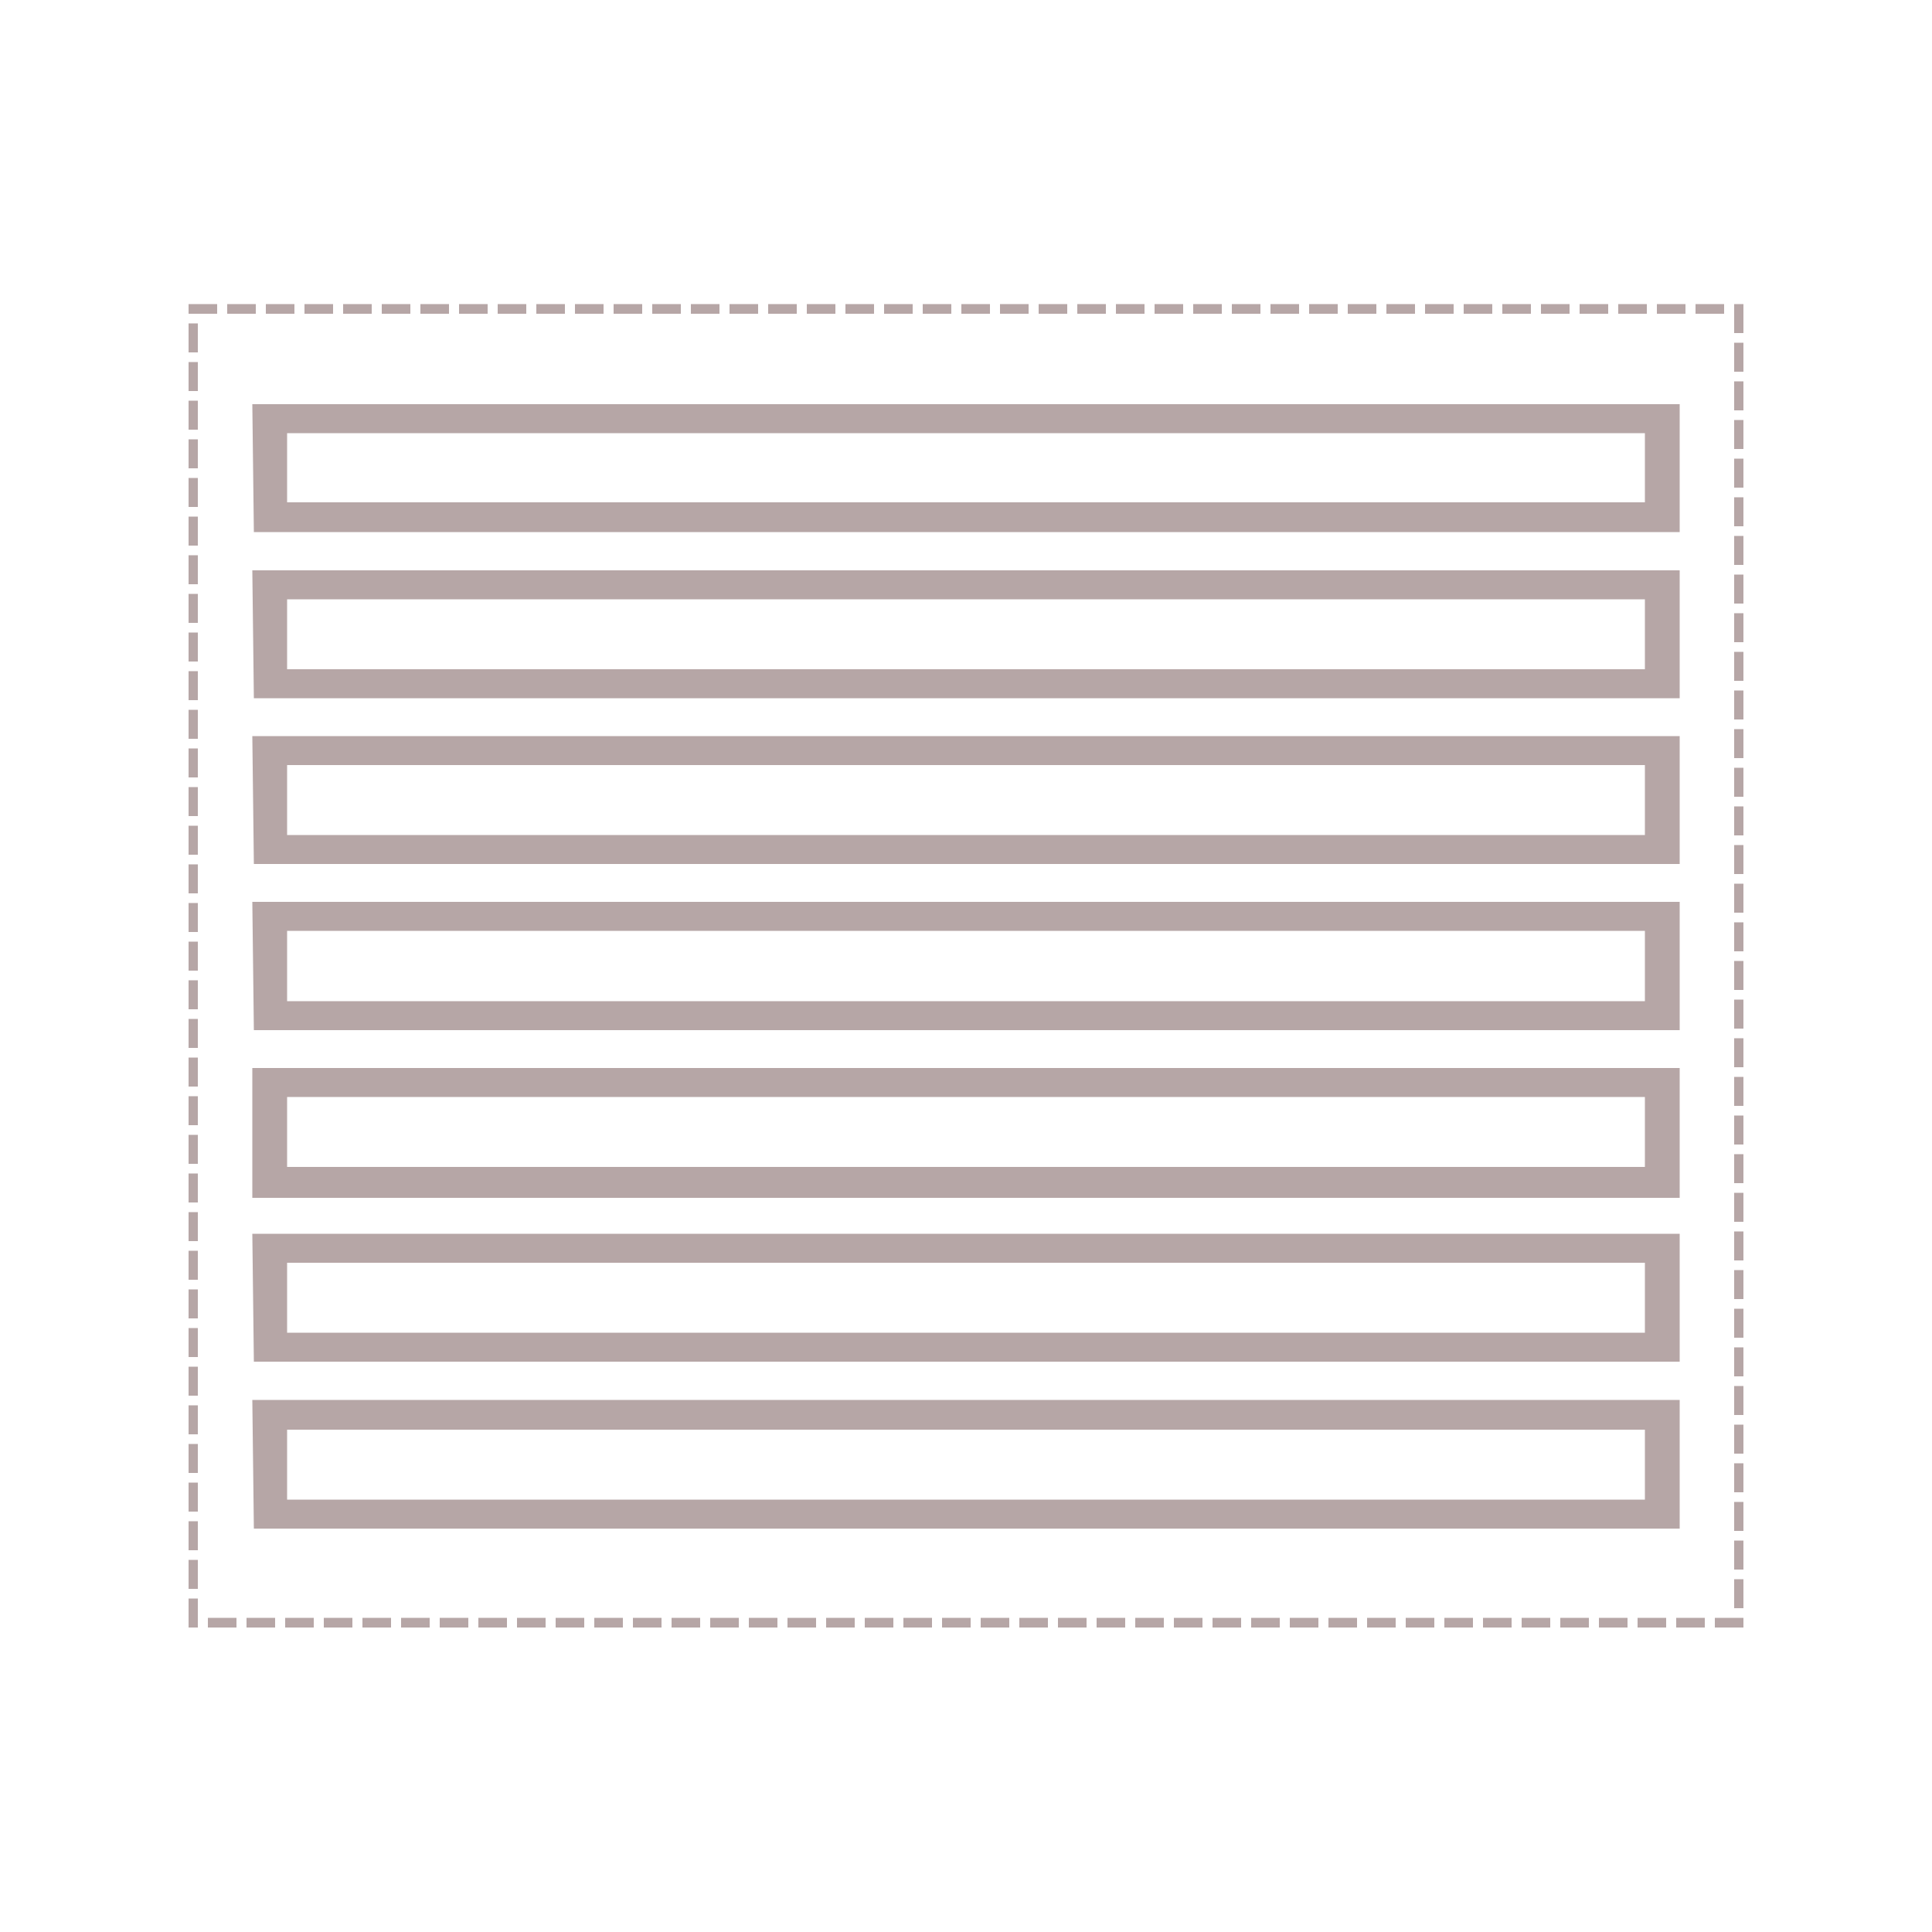 <svg id="Layer_1" data-name="Layer 1" xmlns="http://www.w3.org/2000/svg" viewBox="0 0 50 50"><defs><style>.cls-1{fill:#b6a6a6;}</style></defs><title>Artboard 70 copy 12Template</title><path class="cls-1" d="M45.12,42.12h-.74v-.25h.74Zm-1,0h-.74v-.25h.74Zm-1,0h-.74v-.25h.74Zm-1,0h-.74v-.25h.74Zm-1,0h-.74v-.25h.74Zm-1,0h-.74v-.25h.74Zm-1,0h-.74v-.25h.74Zm-1,0h-.74v-.25h.74Zm-1,0h-.74v-.25h.74Zm-1,0h-.74v-.25h.74Zm-1,0h-.74v-.25h.74Zm-1,0h-.74v-.25h.74Zm-1,0h-.74v-.25h.74Zm-1,0h-.74v-.25h.74Zm-1,0h-.74v-.25h.74Zm-1,0h-.74v-.25h.74Zm-1,0h-.74v-.25h.74Zm-1,0h-.74v-.25h.74Zm-1,0h-.74v-.25h.74Zm-1,0h-.74v-.25h.74Zm-1,0h-.74v-.25h.74Zm-1,0h-.74v-.25h.74Zm-1,0h-.74v-.25h.74Zm-1,0h-.74v-.25h.74Zm-1,0h-.74v-.25h.74Zm-1,0h-.74v-.25h.74Zm-1,0h-.74v-.25h.74Zm-1,0h-.74v-.25h.74Zm-1,0h-.74v-.25h.74Zm-1,0h-.74v-.25h.74Zm-1,0h-.74v-.25h.74Zm-1,0h-.74v-.25h.74Zm-1,0h-.74v-.25h.74Zm-1,0h-.74v-.25h.74Zm-1,0h-.74v-.25h.74Zm-1,0H9.38v-.25h.74Zm-1,0H8.38v-.25h.74Zm-1,0H7.38v-.25h.74Zm-1,0H6.38v-.25h.74Zm-1,0H5.38v-.25h.74Zm-1,0H4.88v-.75h.24Zm40-.5h-.24v-.75h.24Zm-40-.5H4.88v-.75h.24Zm40-.5h-.24v-.75h.24Zm-40-.5H4.88v-.75h.24Zm40-.5h-.24v-.75h.24Zm-40-.5H4.88v-.75h.24Zm40-.5h-.24v-.75h.24Zm-40-.5H4.88v-.75h.24Zm40-.5h-.24v-.75h.24Zm-40-.5H4.88v-.75h.24Zm40-.5h-.24v-.75h.24Zm-40-.5H4.88v-.75h.24Zm40-.5h-.24v-.75h.24Zm-40-.5H4.88v-.75h.24Zm40-.5h-.24v-.75h.24Zm-40-.5H4.88v-.75h.24Zm40-.5h-.24v-.75h.24Zm-40-.5H4.88v-.75h.24Zm40-.5h-.24v-.75h.24Zm-40-.5H4.88v-.75h.24Zm40-.5h-.24v-.75h.24Zm-40-.5H4.88v-.75h.24Zm40-.5h-.24v-.75h.24Zm-40-.5H4.88v-.75h.24Zm40-.5h-.24v-.75h.24Zm-40-.5H4.88v-.75h.24Zm40-.5h-.24v-.75h.24Zm-40-.5H4.88v-.75h.24Zm40-.5h-.24v-.75h.24Zm-40-.5H4.88v-.75h.24Zm40-.5h-.24v-.75h.24Zm-40-.5H4.88v-.75h.24Zm40-.5h-.24v-.75h.24Zm-40-.5H4.88v-.75h.24Zm40-.5h-.24v-.75h.24Zm-40-.5H4.88v-.75h.24Zm40-.5h-.24v-.75h.24Zm-40-.5H4.88v-.75h.24Zm40-.5h-.24v-.75h.24Zm-40-.5H4.88v-.75h.24Zm40-.5h-.24v-.75h.24Zm-40-.5H4.88v-.75h.24Zm40-.5h-.24v-.75h.24Zm-40-.5H4.88v-.75h.24Zm40-.5h-.24v-.75h.24Zm-40-.5H4.88v-.75h.24Zm40-.5h-.24v-.75h.24Zm-40-.5H4.88v-.75h.24Zm40-.5h-.24v-.75h.24Zm-40-.5H4.88v-.75h.24Zm40-.5h-.24v-.75h.24Zm-40-.5H4.88v-.75h.24Zm40-.5h-.24v-.75h.24Zm-40-.5H4.88v-.75h.24Zm40-.5h-.24v-.75h.24Zm-40-.5H4.88v-.75h.24Zm40-.5h-.24v-.75h.24Zm-40-.5H4.88v-.75h.24Zm40-.5h-.24v-.75h.24Zm-40-.5H4.88v-.75h.24Zm40-.5h-.24v-.75h.24Zm-40-.5H4.88v-.75h.24Zm40-.5h-.24V9.87h.24Zm-40-.5H4.88V9.37h.24Zm40-.5h-.24V8.87h.24Zm-40-.5H4.88V8.37h.24Zm40-.5h-.24V7.87h.24Zm-.5-.5h-.74V7.87h.74Zm-1,0h-.74V7.87h.74Zm-1,0h-.74V7.87h.74Zm-1,0h-.74V7.87h.74Zm-1,0h-.74V7.87h.74Zm-1,0h-.74V7.87h.74Zm-1,0h-.74V7.87h.74Zm-1,0h-.74V7.87h.74Zm-1,0h-.74V7.87h.74Zm-1,0h-.74V7.87h.74Zm-1,0h-.74V7.87h.74Zm-1,0h-.74V7.87h.74Zm-1,0h-.74V7.87h.74Zm-1,0h-.74V7.87h.74Zm-1,0h-.74V7.87h.74Zm-1,0h-.74V7.87h.74Zm-1,0h-.74V7.87h.74Zm-1,0h-.74V7.87h.74Zm-1,0h-.74V7.87h.74Zm-1,0h-.74V7.87h.74Zm-1,0h-.74V7.87h.74Zm-1,0h-.74V7.87h.74Zm-1,0h-.74V7.87h.74Zm-1,0h-.74V7.87h.74Zm-1,0h-.74V7.87h.74Zm-1,0h-.74V7.87h.74Zm-1,0h-.74V7.87h.74Zm-1,0h-.74V7.87h.74Zm-1,0h-.74V7.87h.74Zm-1,0h-.74V7.87h.74Zm-1,0h-.74V7.87h.74Zm-1,0h-.74V7.87h.74Zm-1,0h-.74V7.87h.74Zm-1,0h-.74V7.87h.74Zm-1,0H9.88V7.87h.74Zm-1,0H8.88V7.87h.74Zm-1,0H7.88V7.87h.74Zm-1,0H6.88V7.87h.74Zm-1,0H5.88V7.87h.74Zm-1,0H4.88V7.87h.74Z"/><path class="cls-1" d="M42.57,37v1.81H7.43V37Zm-36,2.56H43.47V36.23H6.53Z"/><path class="cls-1" d="M42.57,32.68v1.81H7.43V32.68Zm-36,2.56H43.47V31.93H6.53Z"/><path class="cls-1" d="M42.57,28.39V30.2H7.43V28.39ZM6.53,31H43.47V27.64H6.53Z"/><path class="cls-1" d="M42.57,24.09v1.82H7.43V24.09Zm-36,2.57H43.47V23.34H6.53Z"/><path class="cls-1" d="M42.57,19.8v1.81H7.43V19.8Zm-36,2.56H43.47V19.05H6.53Z"/><path class="cls-1" d="M42.57,15.51v1.81H7.43V15.51Zm-36,2.56H43.47V14.76H6.53Z"/><path class="cls-1" d="M42.57,11.21V13H7.43V11.21Zm-36,2.56H43.47V10.46H6.53Z"/></svg>